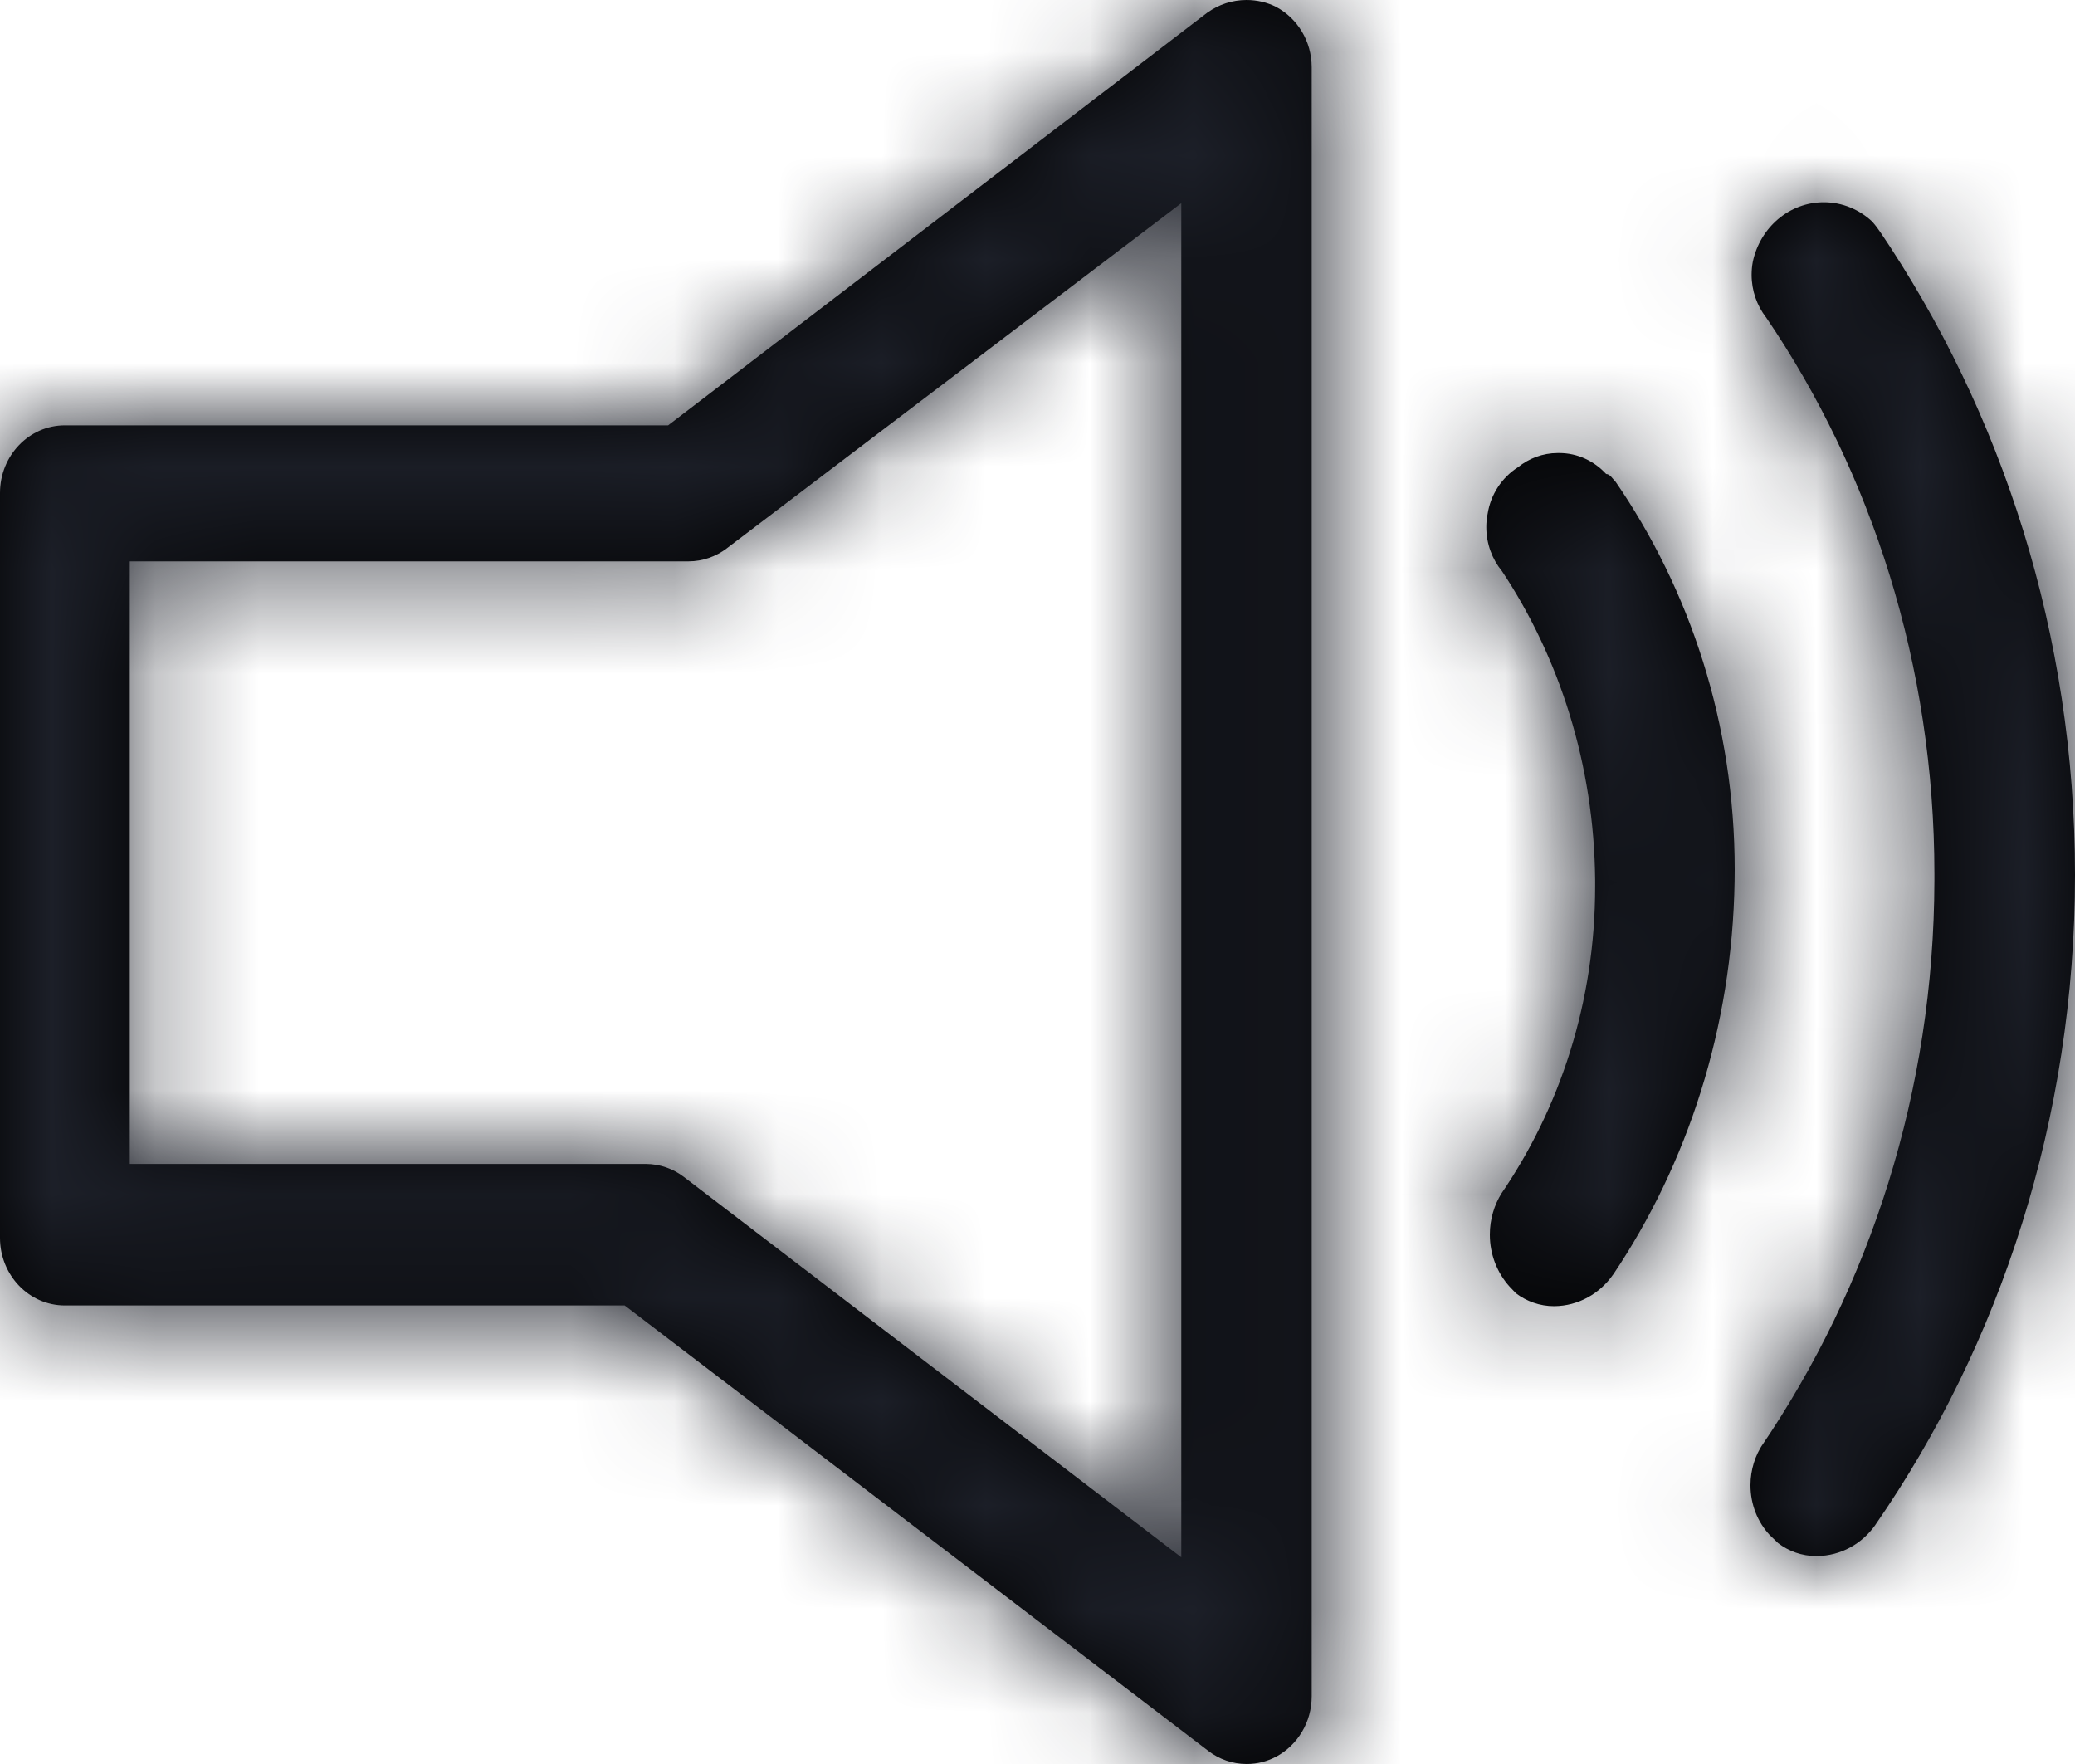 <?xml version="1.0" encoding="UTF-8"?>
<svg width="20px" height="17px" viewBox="0 0 20 17" version="1.1" xmlns="http://www.w3.org/2000/svg" xmlns:xlink="http://www.w3.org/1999/xlink">
    <title>3. icons/outline/icon-sound</title>
    <defs>
        <path d="M12.299,0.066 C12.215,0.024 12.118,0 12.015,0 C11.876,0 11.747,0.044 11.64,0.12 L11.642,0.118 L6.44,4.099 L0.625,4.099 C0.28,4.099 0,4.391 0,4.751 L0,4.751 L0,11.929 C0,12.289 0.28,12.581 0.625,12.581 L0.625,12.581 L6.021,12.581 L11.648,16.875 C11.75,16.953 11.878,17 12.017,17 C12.122,17 12.221,16.973 12.308,16.925 L12.305,16.927 C12.507,16.816 12.643,16.598 12.643,16.347 C12.643,16.347 12.643,16.346 12.643,16.346 L12.643,16.346 L12.643,0.653 C12.643,0.652 12.643,0.65 12.643,0.649 C12.643,0.396 12.504,0.176 12.302,0.068 L12.299,0.066 L12.299,0.066 Z M11.386,1.958 L11.386,15.008 L6.59,11.341 C6.489,11.264 6.361,11.217 6.224,11.217 C6.223,11.217 6.222,11.217 6.221,11.217 L1.251,11.217 L1.251,5.41 L6.634,5.41 C6.635,5.41 6.636,5.41 6.636,5.41 C6.774,5.41 6.901,5.363 7.005,5.285 L7.003,5.286 L11.386,1.958 Z M15.481,4.568 C15.367,4.444 15.207,4.366 15.029,4.366 C15.025,4.366 15.022,4.366 15.018,4.366 L15.019,4.366 C15.017,4.366 15.016,4.366 15.014,4.366 C14.869,4.366 14.736,4.418 14.63,4.504 L14.631,4.503 C14.476,4.602 14.367,4.765 14.338,4.956 L14.337,4.96 C14.33,4.996 14.326,5.037 14.326,5.08 C14.326,5.241 14.383,5.389 14.475,5.502 L14.475,5.501 C15.03,6.336 15.365,7.368 15.375,8.481 L15.375,8.483 C15.375,8.502 15.375,8.523 15.375,8.545 C15.375,9.652 15.038,10.677 14.464,11.513 L14.474,11.498 C14.403,11.611 14.36,11.749 14.36,11.898 C14.36,12.092 14.432,12.268 14.55,12.399 L14.549,12.398 L14.612,12.464 C14.714,12.541 14.841,12.588 14.979,12.588 C14.979,12.588 14.98,12.588 14.981,12.588 L14.981,12.588 C15.214,12.586 15.421,12.466 15.548,12.283 L15.55,12.281 C16.263,11.219 16.697,9.907 16.719,8.489 L16.719,8.483 C16.719,8.453 16.72,8.417 16.72,8.381 C16.72,6.98 16.291,5.684 15.562,4.628 L15.575,4.647 C15.543,4.614 15.518,4.568 15.481,4.568 L15.481,4.568 Z M18.132,2.252 C18.105,2.208 18.076,2.17 18.044,2.134 L18.045,2.135 C17.922,2.02 17.758,1.949 17.579,1.949 C17.244,1.949 16.965,2.194 16.895,2.521 L16.894,2.526 C16.887,2.563 16.883,2.605 16.883,2.648 C16.883,2.803 16.935,2.944 17.02,3.056 L17.02,3.055 C18.037,4.549 18.645,6.411 18.645,8.422 C18.645,8.444 18.645,8.465 18.645,8.487 L18.645,8.483 C18.641,10.517 18.023,12.4 16.975,13.942 L16.994,13.912 C16.918,14.024 16.872,14.163 16.872,14.313 C16.872,14.5 16.942,14.669 17.057,14.793 L17.057,14.793 C17.057,14.793 17.057,14.793 17.057,14.793 L17.138,14.871 C17.24,14.949 17.367,14.996 17.505,14.996 C17.508,14.996 17.511,14.996 17.514,14.996 L17.513,14.996 C17.744,14.994 17.948,14.877 18.075,14.697 L18.076,14.695 C19.279,12.956 20,10.782 20,8.432 C20,6.118 19.301,3.974 18.111,2.218 L18.132,2.252 L18.132,2.252 Z" id="path-1"></path>
    </defs>
    <g id="Yanbal-UI-Visual-Kit" stroke="none" stroke-width="1" fill="none" fill-rule="evenodd">
        <g id="yanbal-styleguide-pag2" transform="translate(-362, -4686)">
            <g id="Group" transform="translate(360, 4682)">
                <g id="colors/brand-secondary" transform="translate(2, 4)">
                    <mask id="mask-2" fill="white">
                        <use xlink:href="#path-1"></use>
                    </mask>
                    <use id="Mask" fill="#000000" fill-rule="nonzero" xlink:href="#path-1"></use>
                    <g id="Group" mask="url(#mask-2)">
                        <g transform="translate(-4, -5)" id="colors/brand-secondary">
                            <rect id="box" fill="#1C1F28" fill-rule="nonzero" x="0" y="0" width="26.406" height="25.746"></rect>
                        </g>
                    </g>
                </g>
            </g>
        </g>
    </g>
</svg>